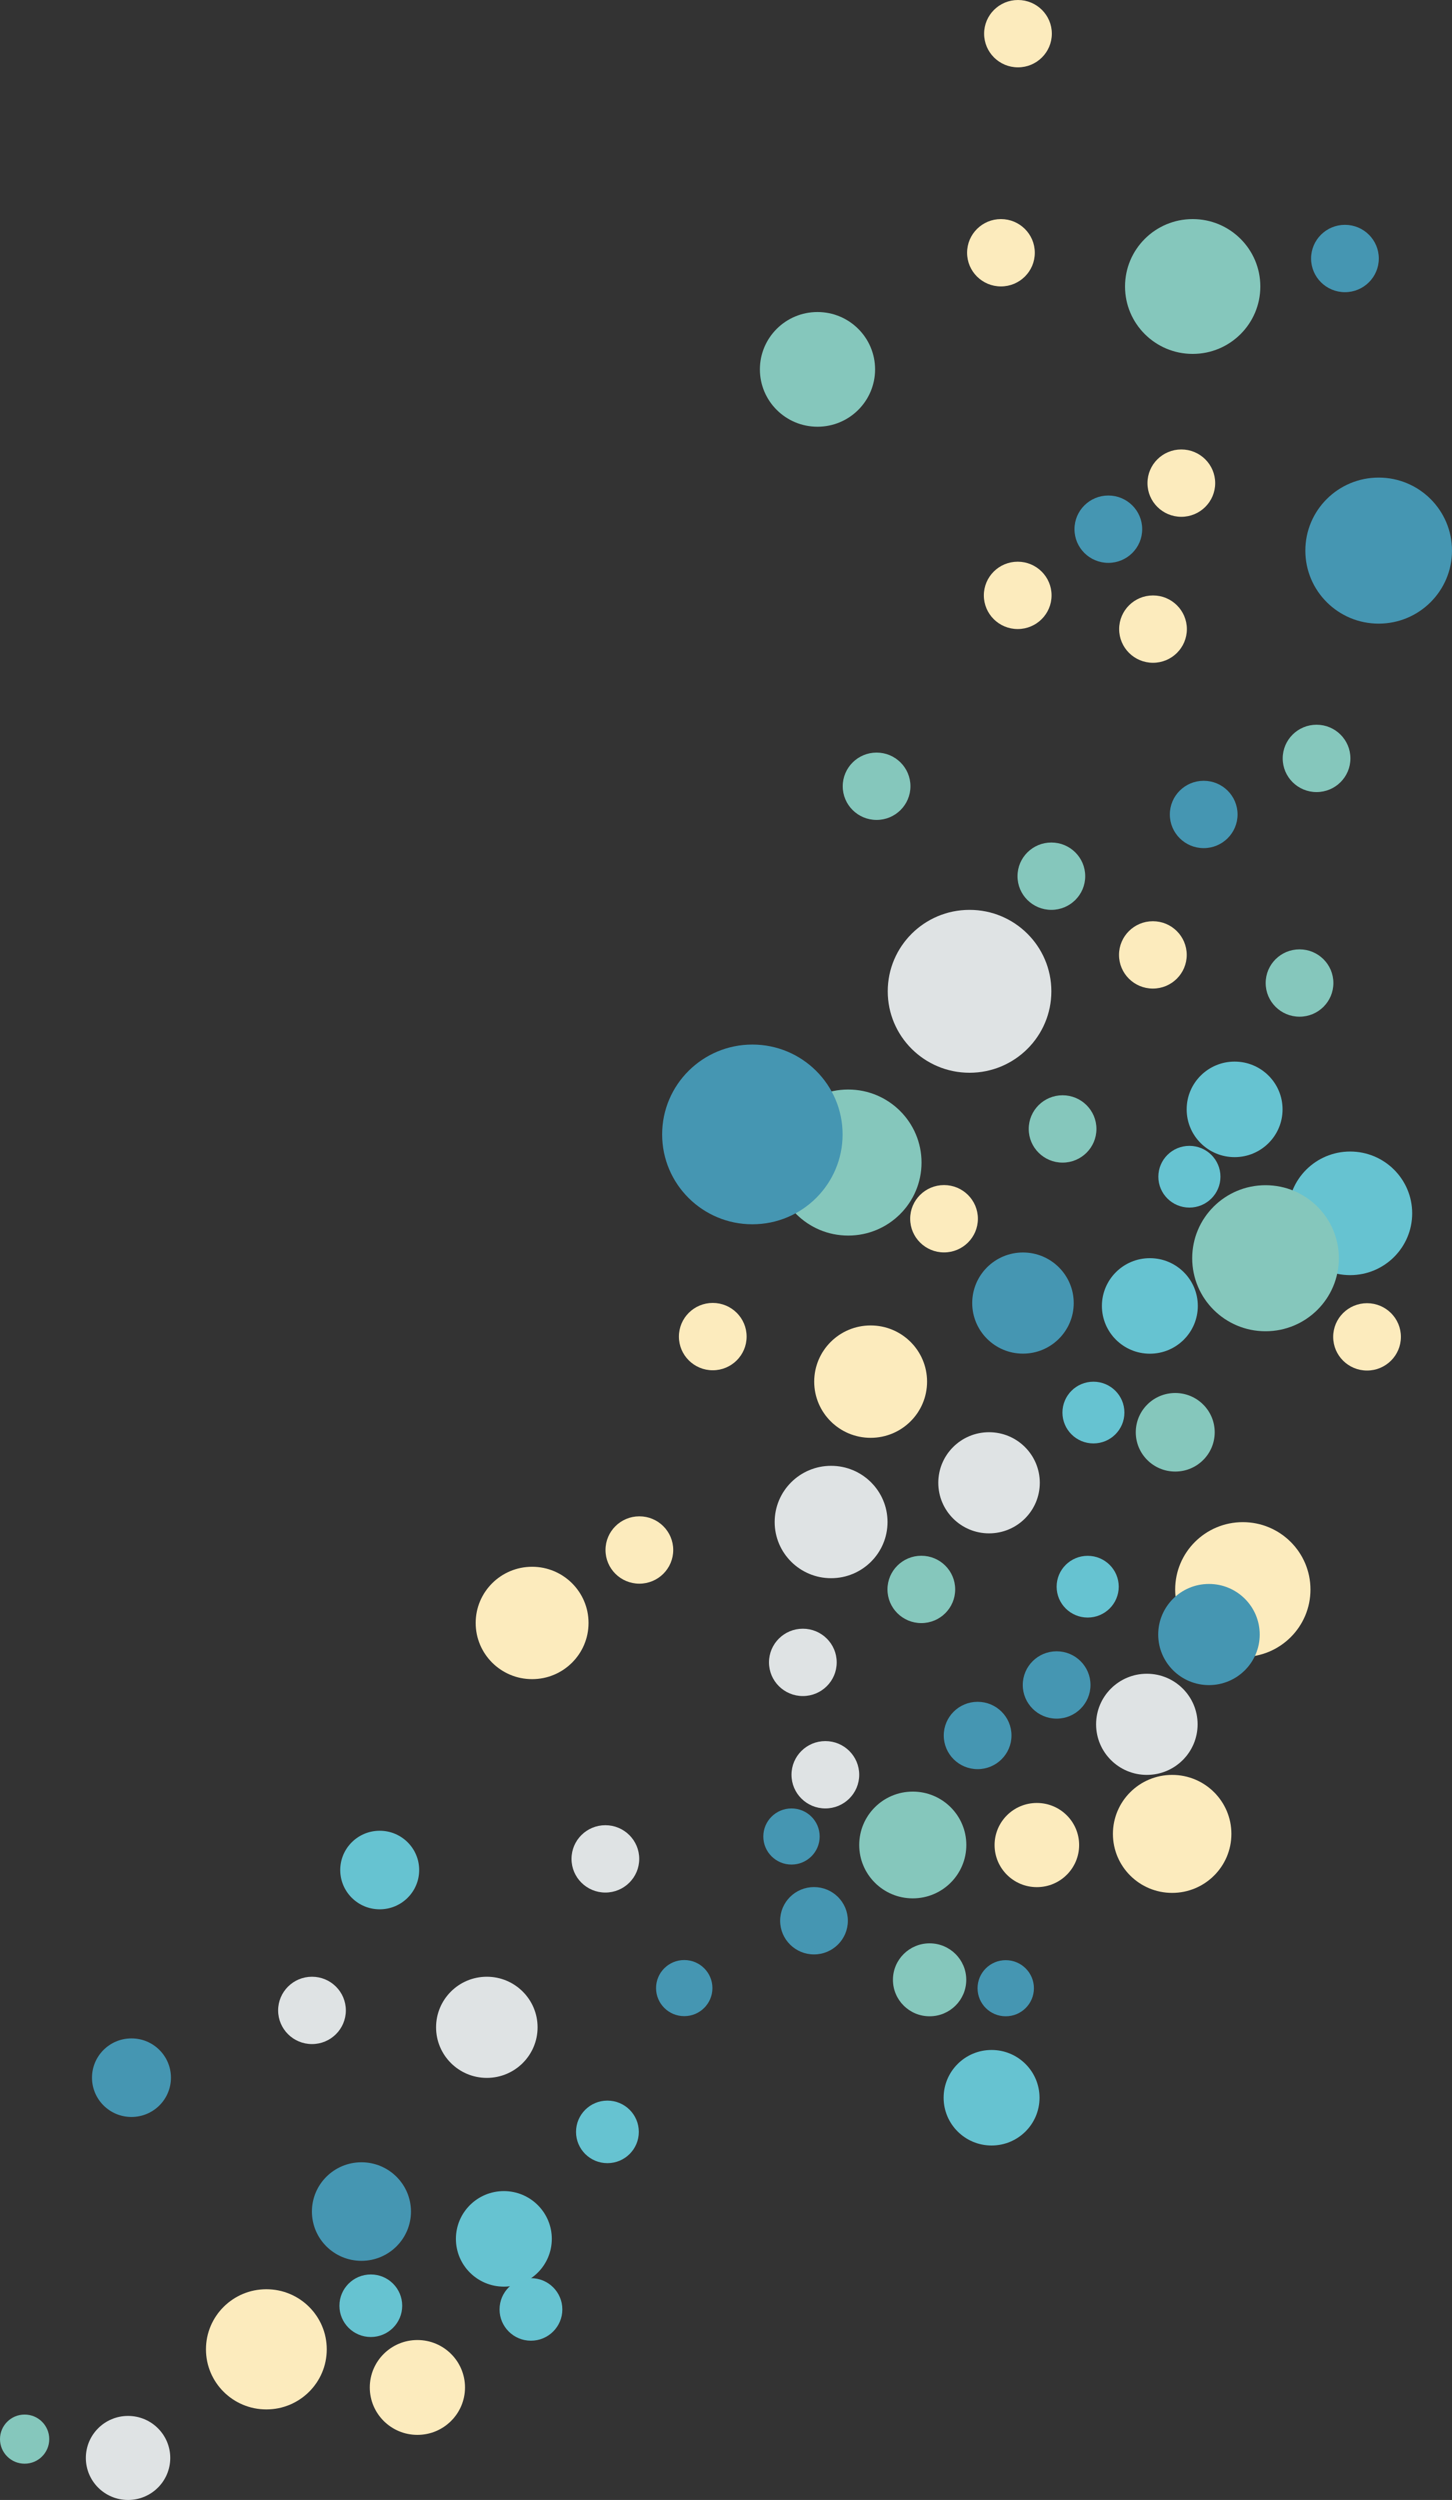 <svg id="Layer_1" data-name="Layer 1" xmlns="http://www.w3.org/2000/svg" viewBox="0 0 212.27 365.27"><rect x="0" y="0" width="212.27" height="365.27" fill="#333333" stroke="none"/><defs><style>.cls-1{fill:#4596b2;}.cls-2{fill:#dfe3e4;}.cls-3{fill:#85c7bc;}.cls-4{fill:#fcebbd;}.cls-5{fill:#66c3d1;}</style></defs><title>Untitled-2</title><ellipse class="cls-1" cx="149.55" cy="190.39" rx="7.42" ry="7.39"/><ellipse class="cls-2" cx="144.59" cy="216.65" rx="7.42" ry="7.39"/><ellipse class="cls-1" cx="115.71" cy="268.33" rx="4.12" ry="4.1"/><ellipse class="cls-1" cx="100.03" cy="290.48" rx="4.12" ry="4.1"/><ellipse class="cls-1" cx="119" cy="280.64" rx="4.95" ry="4.92"/><ellipse class="cls-1" cx="142.92" cy="253.57" rx="4.95" ry="4.92"/><ellipse class="cls-1" cx="175.97" cy="119" rx="4.95" ry="4.92"/><ellipse class="cls-1" cx="196.62" cy="37.77" rx="4.95" ry="4.92"/><ellipse class="cls-1" cx="201.55" cy="80.45" rx="10.72" ry="10.67"/><ellipse class="cls-2" cx="71.17" cy="296.21" rx="7.42" ry="7.39"/><ellipse class="cls-2" cx="45.61" cy="293.74" rx="4.95" ry="4.92"/><ellipse class="cls-2" cx="88.5" cy="271.6" rx="4.95" ry="4.92"/><ellipse class="cls-2" cx="117.37" cy="242.89" rx="4.95" ry="4.92"/><ellipse class="cls-2" cx="120.66" cy="259.31" rx="4.95" ry="4.92"/><ellipse class="cls-2" cx="121.5" cy="222.38" rx="8.25" ry="8.21"/><ellipse class="cls-2" cx="141.74" cy="144.84" rx="11.96" ry="11.9"/><ellipse class="cls-3" cx="135.9" cy="289.27" rx="5.36" ry="5.33"/><ellipse class="cls-3" cx="133.44" cy="269.57" rx="7.83" ry="7.8"/><ellipse class="cls-3" cx="134.69" cy="232.23" rx="4.95" ry="4.92"/><ellipse class="cls-3" cx="155.34" cy="164.95" rx="4.95" ry="4.92"/><ellipse class="cls-3" cx="189.98" cy="143.63" rx="4.95" ry="4.92"/><ellipse class="cls-3" cx="192.47" cy="110.81" rx="4.95" ry="4.92"/><ellipse class="cls-3" cx="174.36" cy="41.86" rx="9.89" ry="9.85"/><ellipse class="cls-3" cx="128.15" cy="114.88" rx="4.95" ry="4.92"/><ellipse class="cls-3" cx="153.7" cy="128.02" rx="4.95" ry="4.92"/><ellipse class="cls-3" cx="124" cy="169.86" rx="10.72" ry="10.67"/><ellipse class="cls-1" cx="109.99" cy="165.75" rx="13.19" ry="13.13"/><ellipse class="cls-4" cx="127.28" cy="201.87" rx="8.25" ry="8.21"/><ellipse class="cls-4" cx="77.79" cy="237.13" rx="8.25" ry="8.21"/><ellipse class="cls-4" cx="93.47" cy="226.47" rx="4.95" ry="4.92"/><ellipse class="cls-4" cx="104.2" cy="195.29" rx="4.95" ry="4.92"/><ellipse class="cls-4" cx="138.01" cy="178.07" rx="4.95" ry="4.92"/><ellipse class="cls-4" cx="168.54" cy="139.52" rx="4.95" ry="4.92"/><ellipse class="cls-4" cx="168.56" cy="91.92" rx="4.95" ry="4.92"/><ellipse class="cls-4" cx="172.7" cy="70.59" rx="4.95" ry="4.92"/><ellipse class="cls-4" cx="146.33" cy="36.93" rx="4.95" ry="4.92"/><ellipse class="cls-4" cx="148.78" cy="86.99" rx="4.95" ry="4.92"/><ellipse class="cls-4" cx="148.82" cy="4.92" rx="4.95" ry="4.92"/><ellipse class="cls-4" cx="199.85" cy="195.33" rx="4.95" ry="4.92"/><ellipse class="cls-4" cx="171.36" cy="267.95" rx="8.66" ry="8.62"/><ellipse class="cls-4" cx="151.58" cy="269.58" rx="6.18" ry="6.15"/><ellipse class="cls-1" cx="19.22" cy="303.57" rx="5.77" ry="5.74"/><ellipse class="cls-5" cx="55.51" cy="273.23" rx="5.77" ry="5.74"/><ellipse class="cls-5" cx="159.01" cy="231.83" rx="4.54" ry="4.51"/><ellipse class="cls-5" cx="159.85" cy="206.39" rx="4.53" ry="4.51"/><ellipse class="cls-5" cx="173.88" cy="171.93" rx="4.54" ry="4.51"/><ellipse class="cls-5" cx="197.38" cy="177.28" rx="9.07" ry="9.03"/><ellipse class="cls-5" cx="180.49" cy="162.09" rx="7.01" ry="6.98"/><ellipse class="cls-5" cx="168.1" cy="190.81" rx="7.01" ry="6.98"/><ellipse class="cls-5" cx="144.96" cy="306.5" rx="7.01" ry="6.98"/><ellipse class="cls-1" cx="147.03" cy="290.5" rx="4.12" ry="4.1"/><ellipse class="cls-3" cx="185.01" cy="183.84" rx="10.72" ry="10.67"/><ellipse class="cls-3" cx="171.81" cy="209.27" rx="5.77" ry="5.74"/><ellipse class="cls-4" cx="181.69" cy="232.25" rx="9.89" ry="9.85"/><ellipse class="cls-1" cx="176.74" cy="238.82" rx="7.42" ry="7.39"/><ellipse class="cls-1" cx="154.47" cy="246.19" rx="4.95" ry="4.92"/><ellipse class="cls-2" cx="167.66" cy="251.94" rx="7.42" ry="7.39"/><ellipse class="cls-2" cx="18.72" cy="359.13" rx="6.17" ry="6.14"/><ellipse class="cls-4" cx="38.94" cy="343.26" rx="8.83" ry="8.78"/><ellipse class="cls-4" cx="61.02" cy="348.83" rx="6.96" ry="6.93"/><ellipse class="cls-5" cx="73.66" cy="327.12" rx="7.01" ry="6.98"/><ellipse class="cls-5" cx="77.62" cy="337.43" rx="4.59" ry="4.57"/><ellipse class="cls-5" cx="54.21" cy="336.89" rx="4.59" ry="4.57"/><ellipse class="cls-5" cx="88.8" cy="311.49" rx="4.59" ry="4.57"/><ellipse class="cls-1" cx="52.84" cy="323.13" rx="7.24" ry="7.2"/><ellipse class="cls-3" cx="3.6" cy="356.38" rx="3.6" ry="3.59"/><ellipse class="cls-1" cx="162.03" cy="77.32" rx="4.95" ry="4.92"/><ellipse class="cls-3" cx="119.51" cy="53.97" rx="8.42" ry="8.38"/></svg>